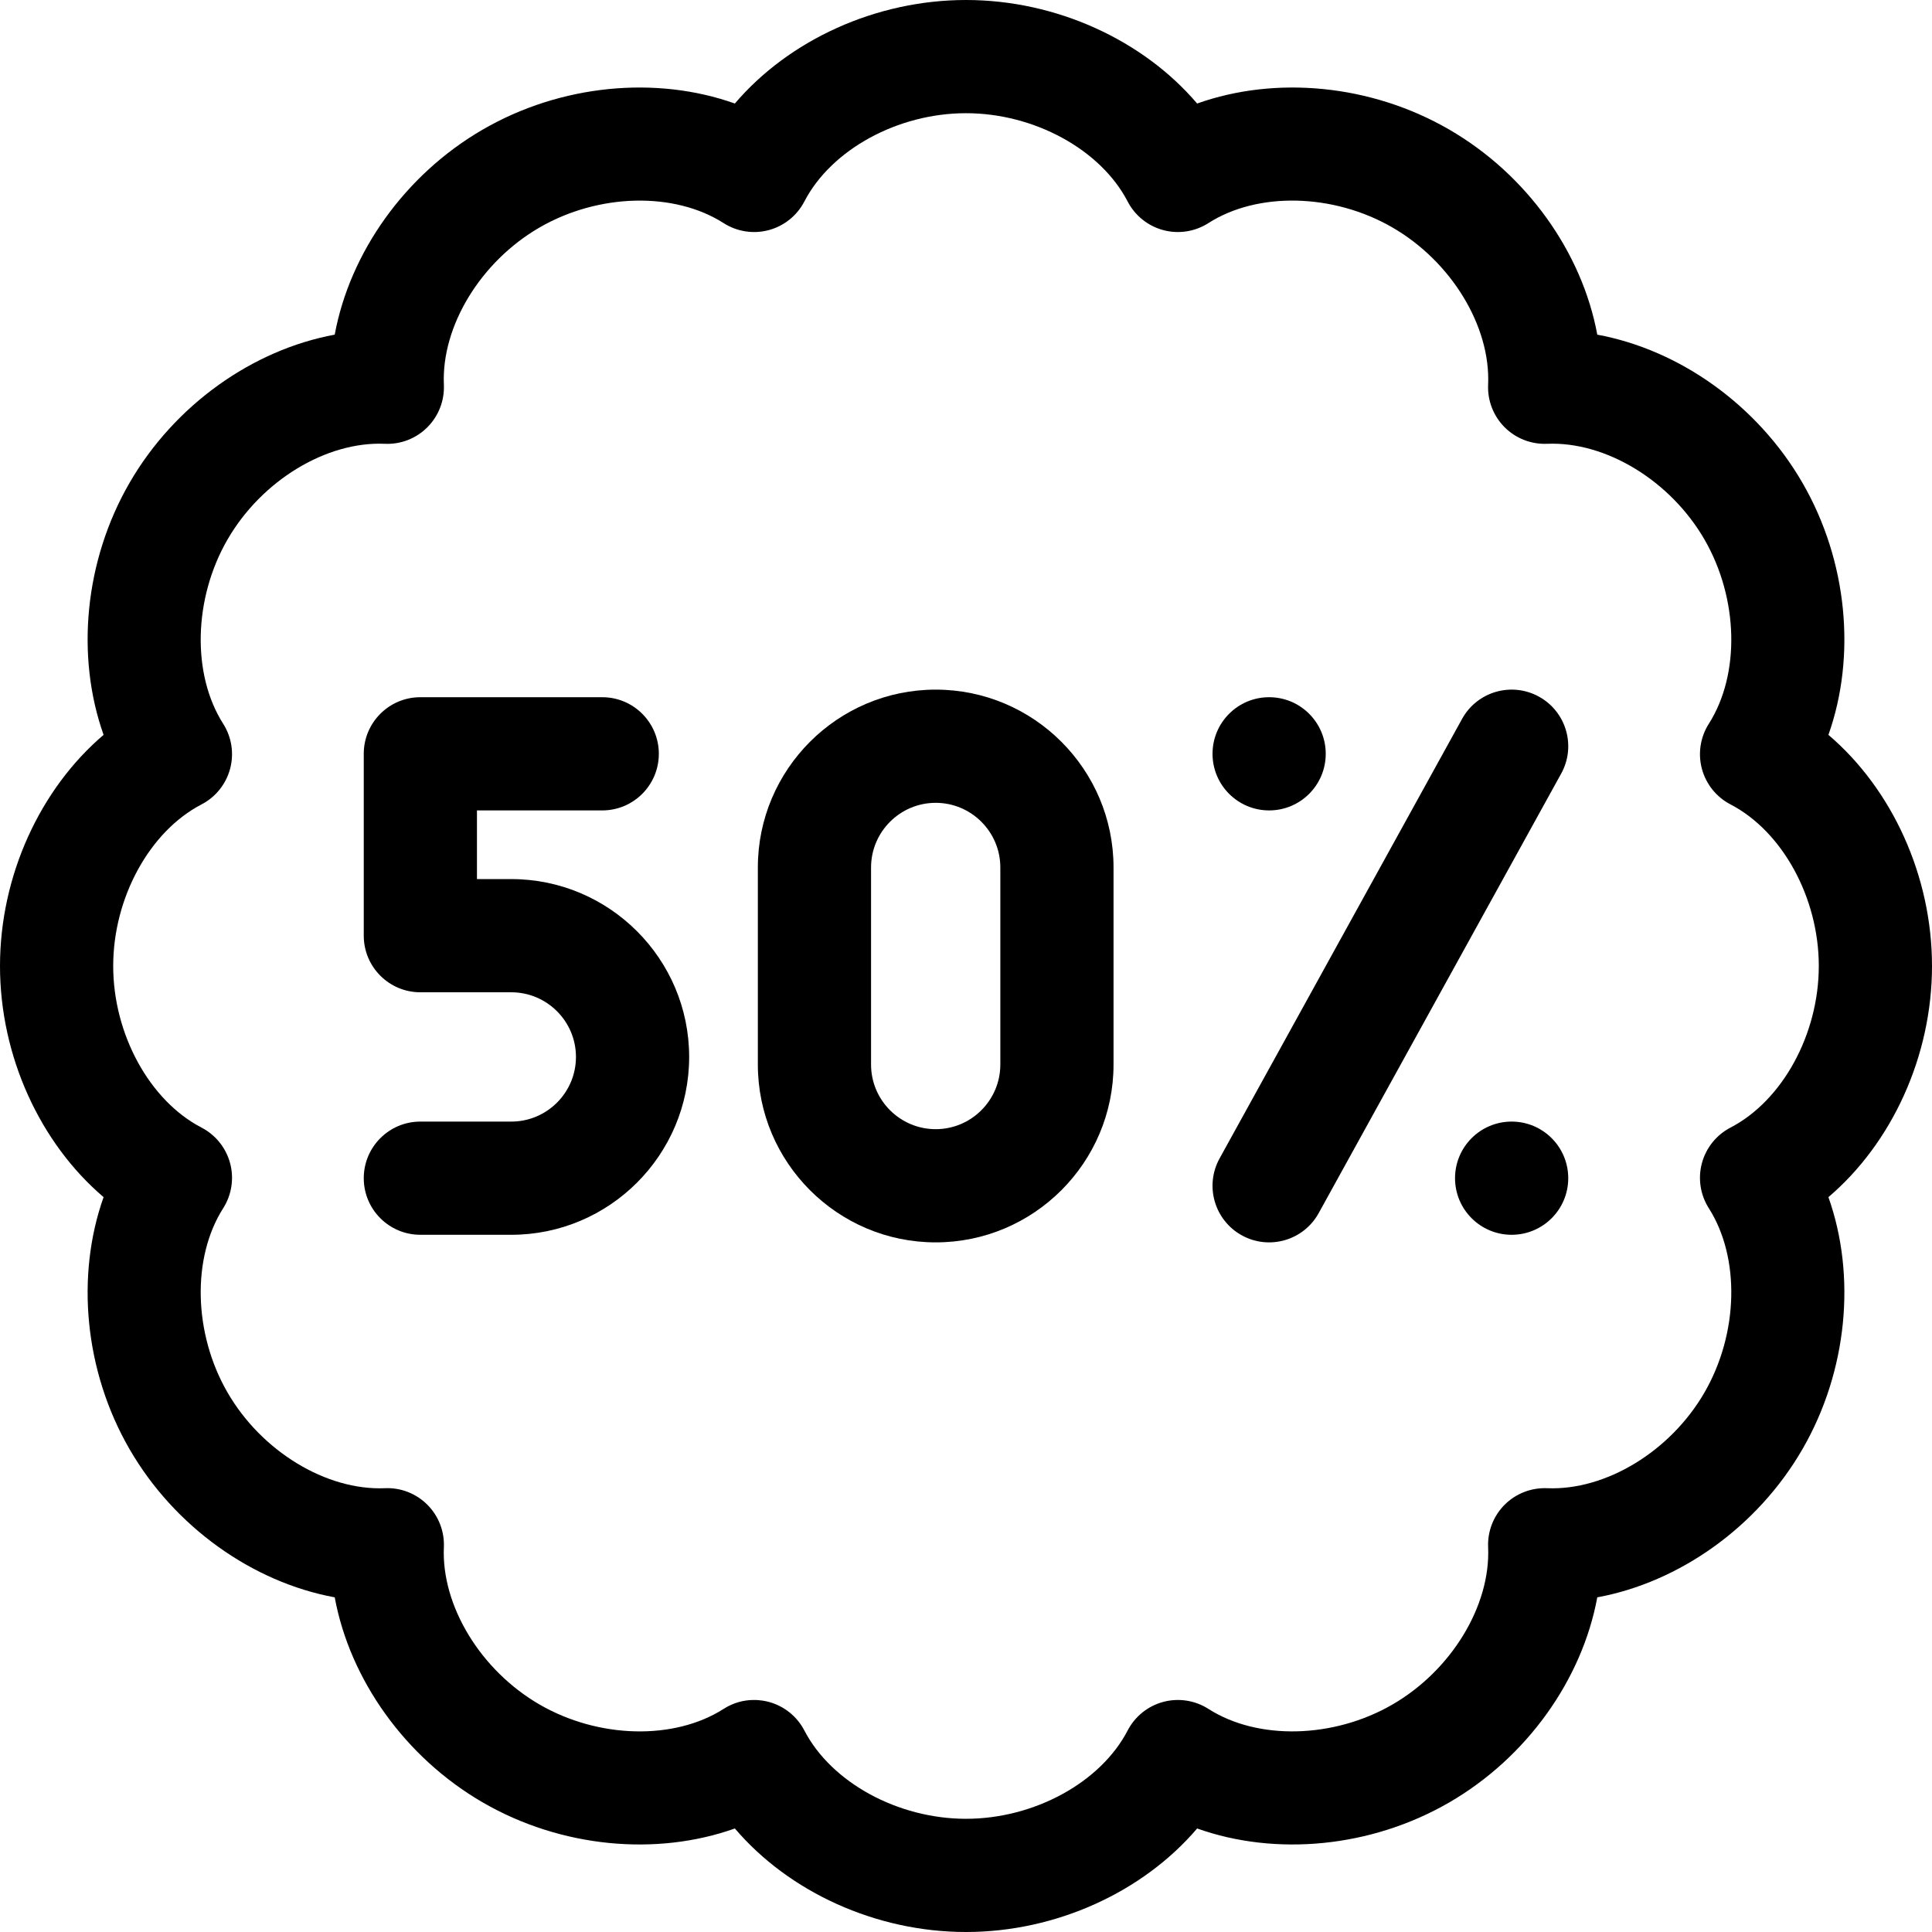 <svg viewBox="0 0 96 96" fill="none" xmlns="http://www.w3.org/2000/svg">
  <g clip-path="url(#clip0_1_264)">
    <path
      d="M76.471 34.617C75.111 33.867 73.4 34.361 72.65 35.721L60.6 57.562C59.85 58.922 60.344 60.632 61.704 61.383C63.064 62.133 64.775 61.639 65.525 60.279L77.575 38.438C78.326 37.078 77.831 35.368 76.471 34.617Z"
      fill="currentColor"/>
    <path
      d="M63.062 40.269C64.616 40.269 65.875 39.01 65.875 37.456C65.875 35.903 64.616 34.644 63.062 34.644C61.509 34.644 60.25 35.903 60.25 37.456C60.25 39.01 61.509 40.269 63.062 40.269Z"
      fill="currentColor"/>
    <path
      d="M75.112 61.356C76.666 61.356 77.925 60.097 77.925 58.544C77.925 56.99 76.666 55.731 75.112 55.731C73.559 55.731 72.3 56.99 72.3 58.544C72.3 60.097 73.559 61.356 75.112 61.356Z"
      fill="currentColor"/>
    <path
      d="M25.406 43.681H23.7V40.269H29.925C31.478 40.269 32.737 39.01 32.737 37.456C32.737 35.903 31.478 34.644 29.925 34.644H20.887C19.334 34.644 18.075 35.903 18.075 37.456V46.494C18.075 48.047 19.334 49.306 20.887 49.306H25.406C27.177 49.306 28.619 50.747 28.619 52.519C28.619 54.29 27.177 55.731 25.406 55.731H20.887C19.334 55.731 18.075 56.991 18.075 58.544C18.075 60.097 19.334 61.356 20.887 61.356H25.406C30.279 61.356 34.244 57.392 34.244 52.519C34.244 47.646 30.279 43.681 25.406 43.681Z"
      fill="currentColor"/>
    <path
      d="M46.494 34.267C41.621 34.267 37.657 38.232 37.657 43.105V52.895C37.657 57.768 41.621 61.733 46.494 61.733C51.367 61.733 55.331 57.768 55.331 52.895V43.105C55.331 38.232 51.367 34.267 46.494 34.267ZM49.706 52.895C49.706 54.667 48.265 56.108 46.494 56.108C44.723 56.108 43.282 54.667 43.282 52.895V43.105C43.282 41.333 44.723 39.892 46.494 39.892C48.265 39.892 49.706 41.333 49.706 43.105V52.895Z"
      fill="currentColor"/>
    <path
      d="M96 48C96 43.516 94.007 39.2 90.853 36.515C92.239 32.611 91.807 27.878 89.568 24C87.327 20.119 83.443 17.379 79.368 16.629C78.618 12.558 75.88 8.674 72.001 6.432C68.12 4.187 63.387 3.755 59.485 5.144C56.8 1.992 52.484 0 48 0C43.516 0 39.2 1.992 36.515 5.144C32.613 3.755 27.88 4.187 23.998 6.432C20.12 8.674 17.382 12.558 16.632 16.629C12.557 17.379 8.672 20.12 6.432 24C4.193 27.878 3.761 32.611 5.147 36.515C1.994 39.2 0 43.516 0 48C0 52.484 1.994 56.8 5.147 59.485C3.761 63.389 4.193 68.122 6.432 72C8.673 75.881 12.557 78.621 16.632 79.371C17.382 83.442 20.12 87.326 23.998 89.568C27.88 91.813 32.613 92.245 36.515 90.856C39.2 94.008 43.516 96 48 96C52.484 96 56.8 94.008 59.485 90.856C63.387 92.245 68.12 91.813 72.002 89.568C75.88 87.326 78.618 83.442 79.368 79.371C83.443 78.621 87.328 75.88 89.568 72C91.807 68.122 92.239 63.389 90.853 59.485C94.007 56.8 96 52.484 96 48ZM85.987 56.029C85.287 56.393 84.772 57.034 84.567 57.796C84.362 58.557 84.487 59.37 84.91 60.036C86.475 62.495 86.388 66.259 84.697 69.188C83.005 72.118 79.789 74.069 76.878 73.948C76.091 73.915 75.323 74.211 74.765 74.769C74.207 75.327 73.91 76.093 73.944 76.881C74.073 79.79 72.116 83.005 69.186 84.699C66.256 86.393 62.496 86.481 60.044 84.913C59.378 84.488 58.564 84.363 57.801 84.566C57.038 84.771 56.396 85.286 56.032 85.987C54.691 88.571 51.388 90.375 48 90.375C44.612 90.375 41.309 88.571 39.968 85.987C39.604 85.286 38.962 84.771 38.199 84.566C37.999 84.513 36.991 84.252 35.957 84.913C33.504 86.482 29.744 86.393 26.814 84.699C23.884 83.005 21.927 79.79 22.056 76.881C22.09 76.093 21.793 75.327 21.235 74.769C20.677 74.211 19.911 73.911 19.122 73.948C16.213 74.07 12.995 72.118 11.303 69.188C9.612 66.259 9.525 62.496 11.09 60.036C11.513 59.37 11.638 58.557 11.433 57.796C11.228 57.034 10.713 56.393 10.013 56.029C7.429 54.688 5.625 51.387 5.625 48C5.625 44.613 7.429 41.312 10.013 39.971C10.713 39.607 11.228 38.966 11.433 38.204C11.638 37.443 11.513 36.63 11.09 35.964C9.525 33.505 9.612 29.741 11.303 26.812C12.995 23.882 16.209 21.926 19.122 22.052C19.91 22.089 20.677 21.789 21.235 21.231C21.793 20.673 22.09 19.907 22.056 19.119C21.927 16.21 23.884 12.995 26.814 11.301C29.744 9.607 33.504 9.519 35.956 11.086C36.622 11.512 37.436 11.638 38.199 11.434C38.962 11.229 39.604 10.714 39.968 10.012C41.309 7.429 44.612 5.625 48 5.625C51.388 5.625 54.691 7.429 56.032 10.012C56.396 10.714 57.038 11.229 57.801 11.434C58.564 11.638 59.378 11.512 60.043 11.086C62.496 9.518 66.256 9.606 69.186 11.301C72.116 12.995 74.073 16.21 73.944 19.119C73.909 19.907 74.207 20.673 74.765 21.231C75.323 21.789 76.088 22.085 76.878 22.052C79.79 21.93 83.005 23.882 84.697 26.812C86.388 29.741 86.475 33.504 84.91 35.964C84.487 36.63 84.362 37.443 84.567 38.204C84.772 38.966 85.287 39.607 85.987 39.971C88.571 41.312 90.375 44.613 90.375 48C90.375 51.387 88.571 54.688 85.987 56.029Z"
      fill="currentColor"/>
  </g>
  <defs>
    <clipPath id="clip0_1_264">
      <rect width="96" height="96" fill="white"/>
    </clipPath>
  </defs>
</svg>
